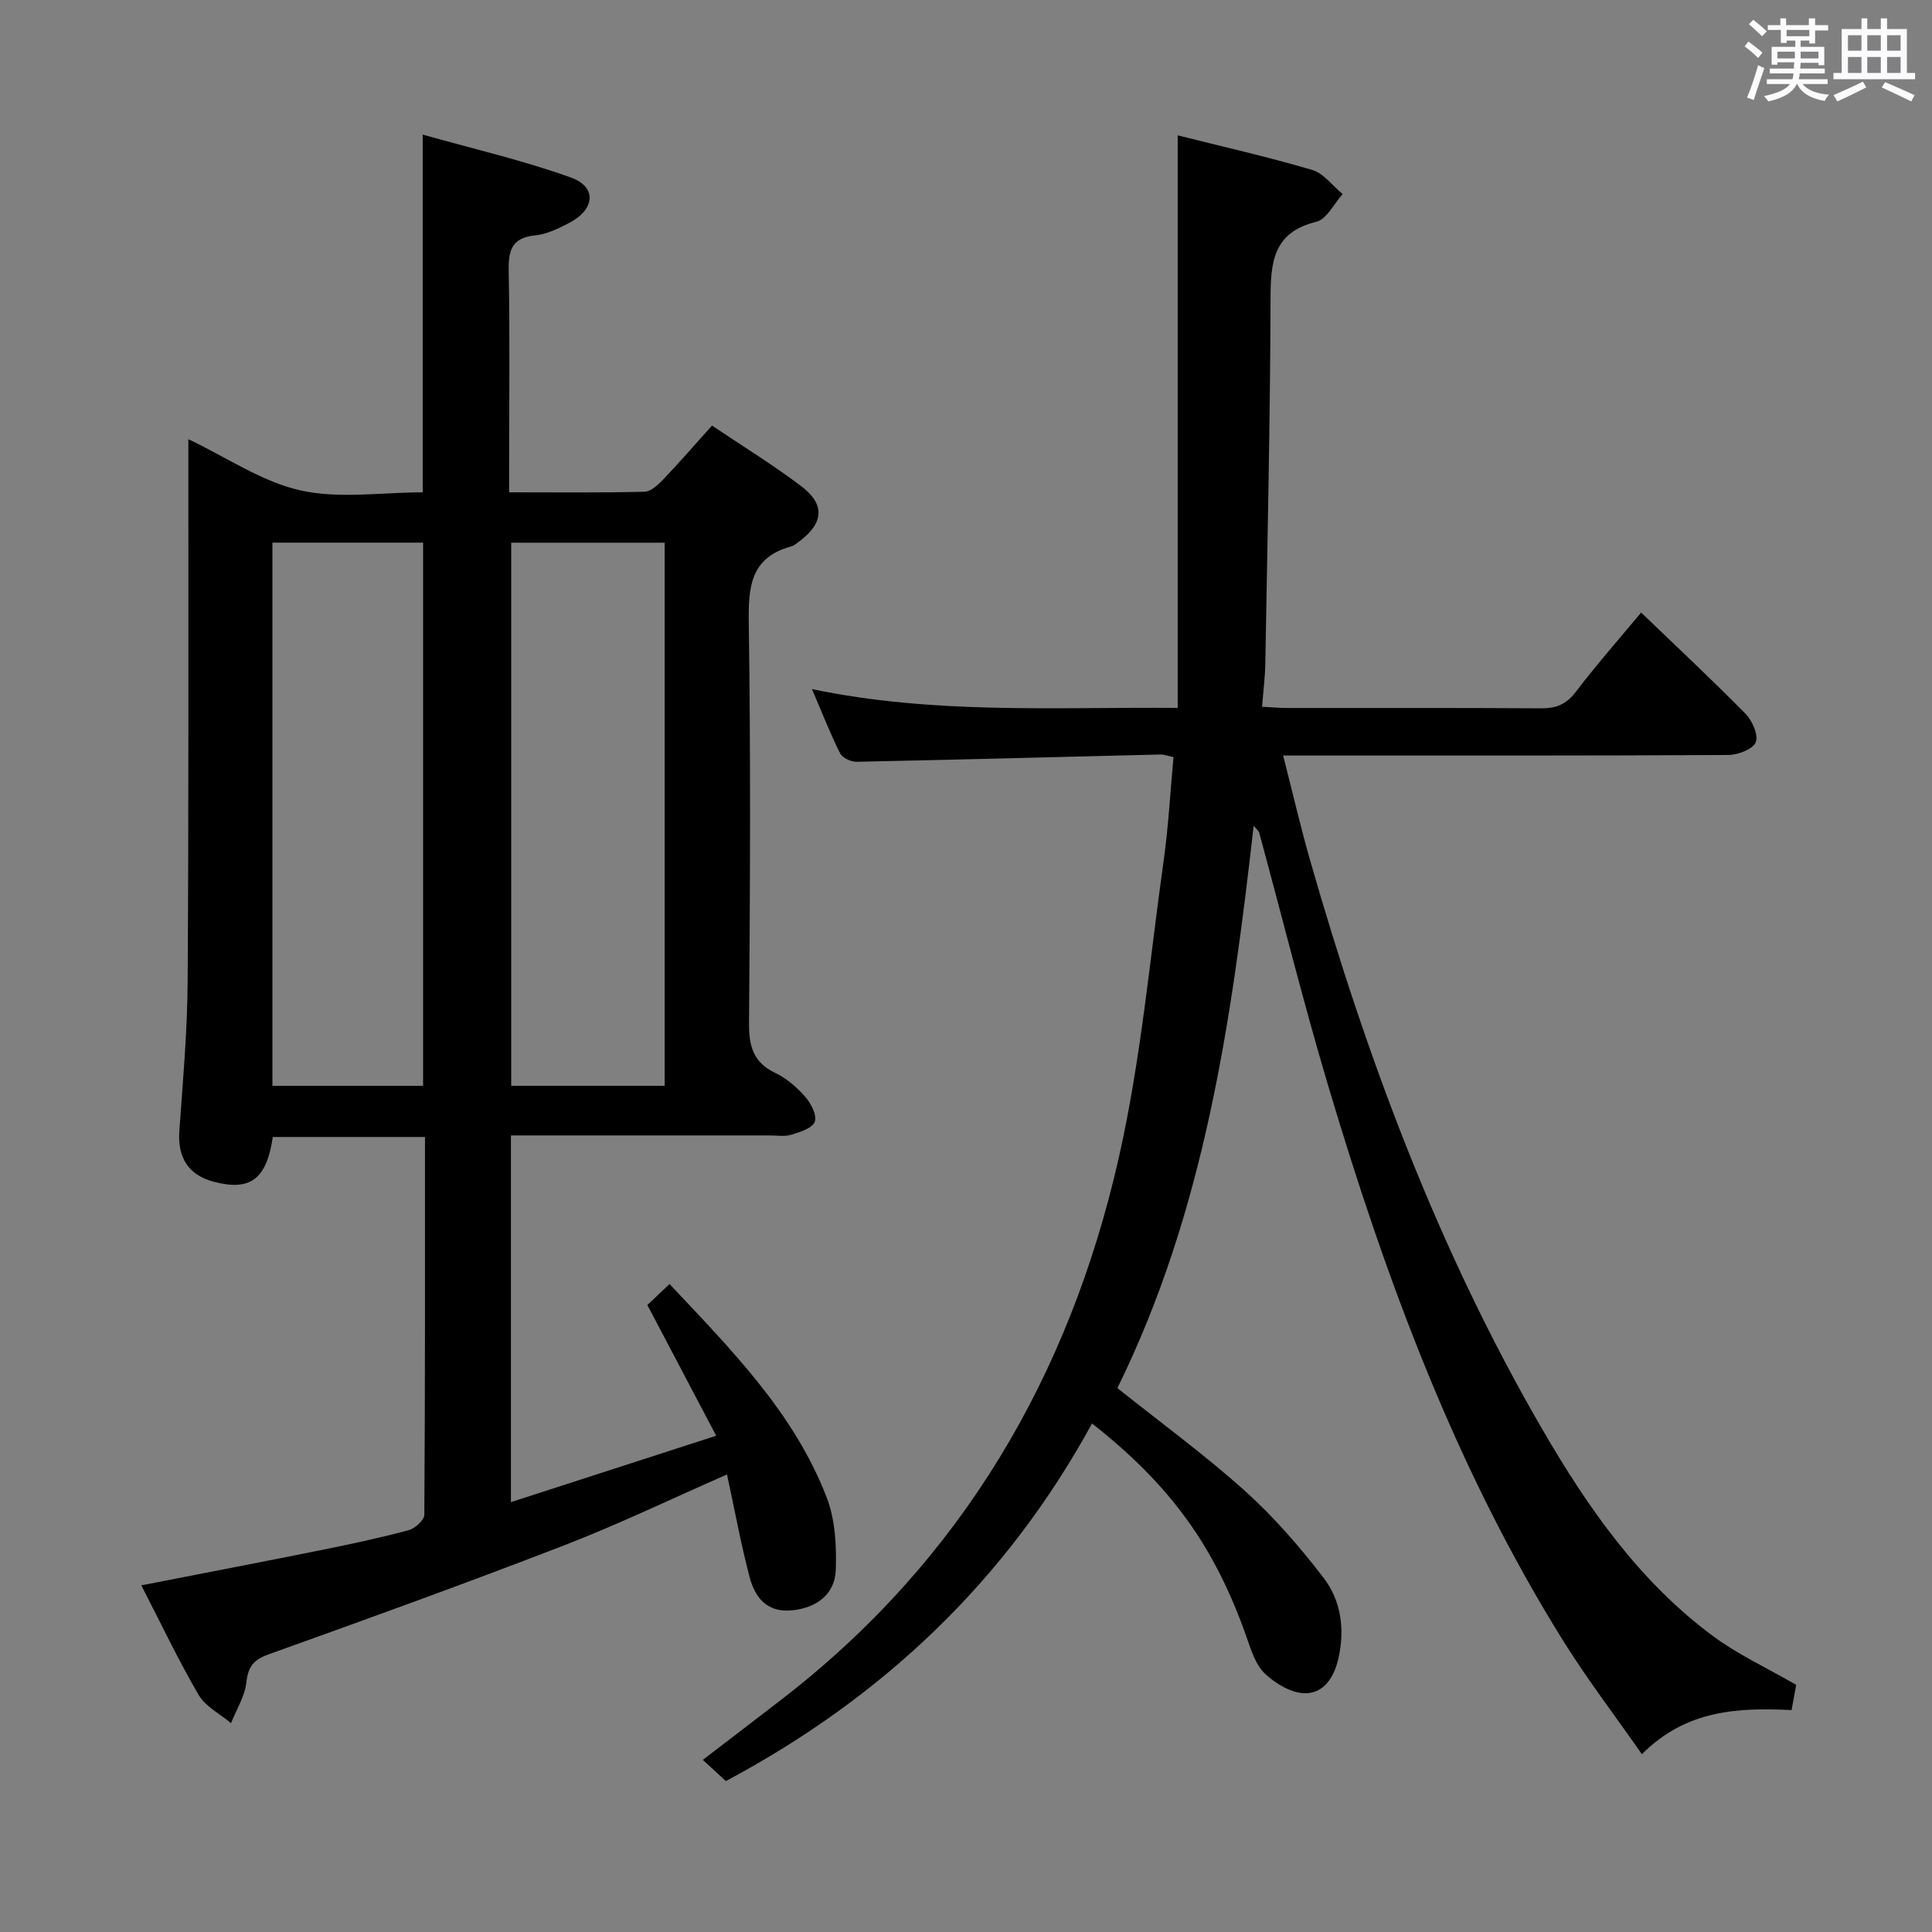 <svg enable-background="new 0 0 400 400" viewBox="0 0 400 400" xmlns="http://www.w3.org/2000/svg"><rect x="0" y="0" width="400" height="400" fill="#808080" stroke="none"/><path d="m361.2 9.6.8-1c.9.7 1.9 1.4 2.9 2.3l-.9 1.1c-1-1-2-1.8-2.8-2.4zm.5 10.6c.9-2.1 1.6-4.3 2.3-6.7.4.2.8.4 1.3.6-.7 2.1-1.5 4.3-2.2 6.6zm.4-15.2.9-.9c1 .8 2 1.6 2.8 2.4l-1 1c-.9-.9-1.8-1.7-2.7-2.5zm12.5-1.2h1.2v1.4h2.7v1.1h-2.7v2.7h-1.2v-.6h-1.8v1.3h4.9v3.8h-1.2v-.5h-3.7c0 .4-.1.9-.1 1.2h5.1v1h-5.2c0 .5-.1.9-.2 1.2h6v1h-5.2c1.1 1.3 2.9 2 5.5 2.2-.4.4-.7.8-.9 1.3-2.9-.5-4.8-1.6-5.7-3.5h-.1c-.8 1.7-2.7 2.9-5.9 3.6-.2-.4-.6-.8-.9-1.1 2.8-.6 4.6-1.4 5.4-2.5h-4.8v-1h5.3c.1-.3.2-.7.2-1.2h-4.9v-1h5c0-.4 0-.8.1-1.3h-3.5v.5h-1.2v-3.7h4.9v-1.3h-1.8v.5h-1.2v-2.7h-2.7v-1h2.6v-1.4h1.2v1.4h4.7v-1.4zm-6.6 8.3h3.6c0-.4 0-.9 0-1.4h-3.6zm1.9-4.6h4.7v-1.3h-4.7zm6.6 3.2h-3.7v1.4h3.7z" fill="#fbfafc"/><path d="m385.3 3.8h1.3v2.2h2.8v-2.2h1.3v2.2h4.1v9.1h1.7v1.3h-16.9v-1.3h1.7v-9.1h4.1v-2.2zm.4 13.1.7 1.2c-1.8.9-3.8 1.9-6 2.9-.2-.4-.5-.8-.8-1.3 2.3-1 4.3-1.9 6.1-2.8zm-3.1-6.4h2.8v-3.2h-2.8zm0 4.6h2.8v-3.3h-2.8zm4-4.6h2.8v-3.2h-2.8zm0 4.6h2.8v-3.3h-2.8zm3.7 1.9c2.1.9 4.1 1.8 6.1 2.7l-.7 1.3c-2.2-1.1-4.2-2-6.1-2.9zm3.2-9.7h-2.8v3.2h2.8v-3.1zm-2.8 7.8h2.8v-3.3h-2.8z" fill="#fbfafc"/><g fill="#010000"><path d="m29.26 328.23c13.06-2.55 25.25-4.89 37.42-7.34 6.01-1.21 12.02-2.5 17.95-4.09 1.31-.35 3.22-2.08 3.22-3.18.18-25.96.14-51.93.14-78.22-10.74 0-21.14 0-31.51 0-1.28 8.77-4.69 11.29-12.32 9.24-5.19-1.4-7.42-5.02-7.03-10.46.73-10.28 1.65-20.57 1.72-30.86.23-35.66.13-71.32.15-106.98 0-1.64 0-3.27 0-5.41 8 3.8 15.24 8.82 23.2 10.6 8.05 1.8 16.82.4 25.32.4 0-24.55 0-48.62 0-74.06 10.3 2.91 20.72 5.3 30.71 8.9 5.42 1.96 4.95 6.63-.43 9.41-2.19 1.13-4.58 2.31-6.97 2.55-4.88.48-5.6 3.1-5.51 7.4.26 13.32.09 26.66.09 39.99v5.81c9.76 0 18.89.11 28.01-.12 1.34-.03 2.85-1.45 3.92-2.57 3.32-3.48 6.47-7.12 10.07-11.13 6.34 4.27 12.7 8.15 18.6 12.65 4.88 3.72 4.47 7.6-.51 11.32-.53.4-1.08.88-1.69 1.05-8.58 2.33-8.89 8.57-8.78 16.11.4 27.49.27 54.98.05 82.47-.04 4.8.81 8.24 5.45 10.44 2.34 1.11 4.47 2.98 6.2 4.95 1.19 1.36 2.45 3.82 1.96 5.15-.5 1.34-3.05 2.12-4.85 2.68-1.37.43-2.97.15-4.47.15-16 0-31.99 0-47.99 0-1.79 0-3.58 0-5.6 0v75.92c14.16-4.58 27.78-8.99 42.5-13.75-4.95-9.4-9.48-18.01-14.25-27.06 1.15-1.09 2.69-2.55 4.59-4.35 12.69 13.52 25.78 26.62 32.55 44.23 1.76 4.57 2.04 9.96 1.87 14.94-.17 5.08-3.97 7.85-8.94 8.38-5.3.57-7.79-2.62-8.91-6.9-1.81-6.86-3.08-13.87-4.67-21.22-11.47 5.03-22.39 10.29-33.65 14.65-20.27 7.84-40.71 15.23-61.17 22.56-3.17 1.13-4.32 2.52-4.69 5.83-.32 2.9-2.07 5.64-3.18 8.45-2.29-1.93-5.3-3.43-6.72-5.87-4.18-7.16-7.73-14.66-11.85-22.66zm108.35-103.43c0-37.78 0-75.12 0-112.44-10.81 0-21.22 0-31.77 0v112.44zm-50.01.01c0-37.81 0-75.16 0-112.46-10.66 0-20.91 0-31.2 0v112.46z"/><path d="m150.28 368.75c-1.52-1.4-2.98-2.74-4.77-4.39 5.73-4.39 11.13-8.5 16.49-12.65 37.12-28.69 59.42-66.88 69.64-112.04 4.56-20.16 6.4-40.95 9.28-61.47.99-7.05 1.37-14.18 2.04-21.46-1.17-.23-1.96-.55-2.74-.53-20.96.51-41.92 1.08-62.88 1.51-1.16.02-2.93-.81-3.41-1.76-2-3.98-3.62-8.16-5.82-13.29 25.36 5.28 50.18 3.7 75.72 3.89 0-39.63 0-78.79 0-118.54 9.05 2.28 18.53 4.42 27.83 7.16 2.39.71 4.23 3.29 6.33 5.01-1.81 1.98-3.31 5.2-5.47 5.73-9.04 2.22-9.45 8.48-9.47 16.07-.07 25.14-.65 50.28-1.08 75.43-.05 2.78-.41 5.56-.67 8.91 2.05.1 3.65.25 5.25.25 17.5.02 35-.05 52.5.07 3.11.02 5.21-.8 7.17-3.37 4.44-5.81 9.28-11.31 13.56-16.46 7.35 7.07 14.64 13.87 21.62 20.97 1.4 1.42 2.71 4.42 2.1 5.89-.59 1.44-3.67 2.62-5.66 2.63-28.5.17-56.99.11-85.49.12-1.96 0-3.93 0-6.69 0 1.96 7.65 3.59 14.71 5.58 21.67 11.74 41.03 26.6 80.83 48.1 117.86 9.4 16.19 20.09 31.52 35.38 42.82 5.16 3.81 11.11 6.55 17.16 10.05-.21 1.15-.53 2.9-.95 5.22-10.94-.51-21.75-.14-30.99 9.14-5.62-8.04-11.23-15.39-16.12-23.2-22.4-35.8-36.86-75.04-48.85-115.25-5.16-17.32-9.51-34.88-14.26-52.32-.11-.4-.54-.7-1.15-1.45-4.57 40.22-10.15 79.75-28.22 116.42 8.85 7.06 17.99 13.73 26.37 21.25 6.01 5.39 11.39 11.61 16.32 18.03 3.62 4.72 4.43 10.6 3.09 16.62-.88 3.95-3.01 7.34-6.99 7.28-2.82-.05-6.08-2.01-8.25-4.07-1.91-1.81-2.84-4.84-3.77-7.48-6.55-18.69-15.66-31.47-32.02-44.3-17.63 32.29-43.15 56.63-75.81 74.03z"/></g></svg>